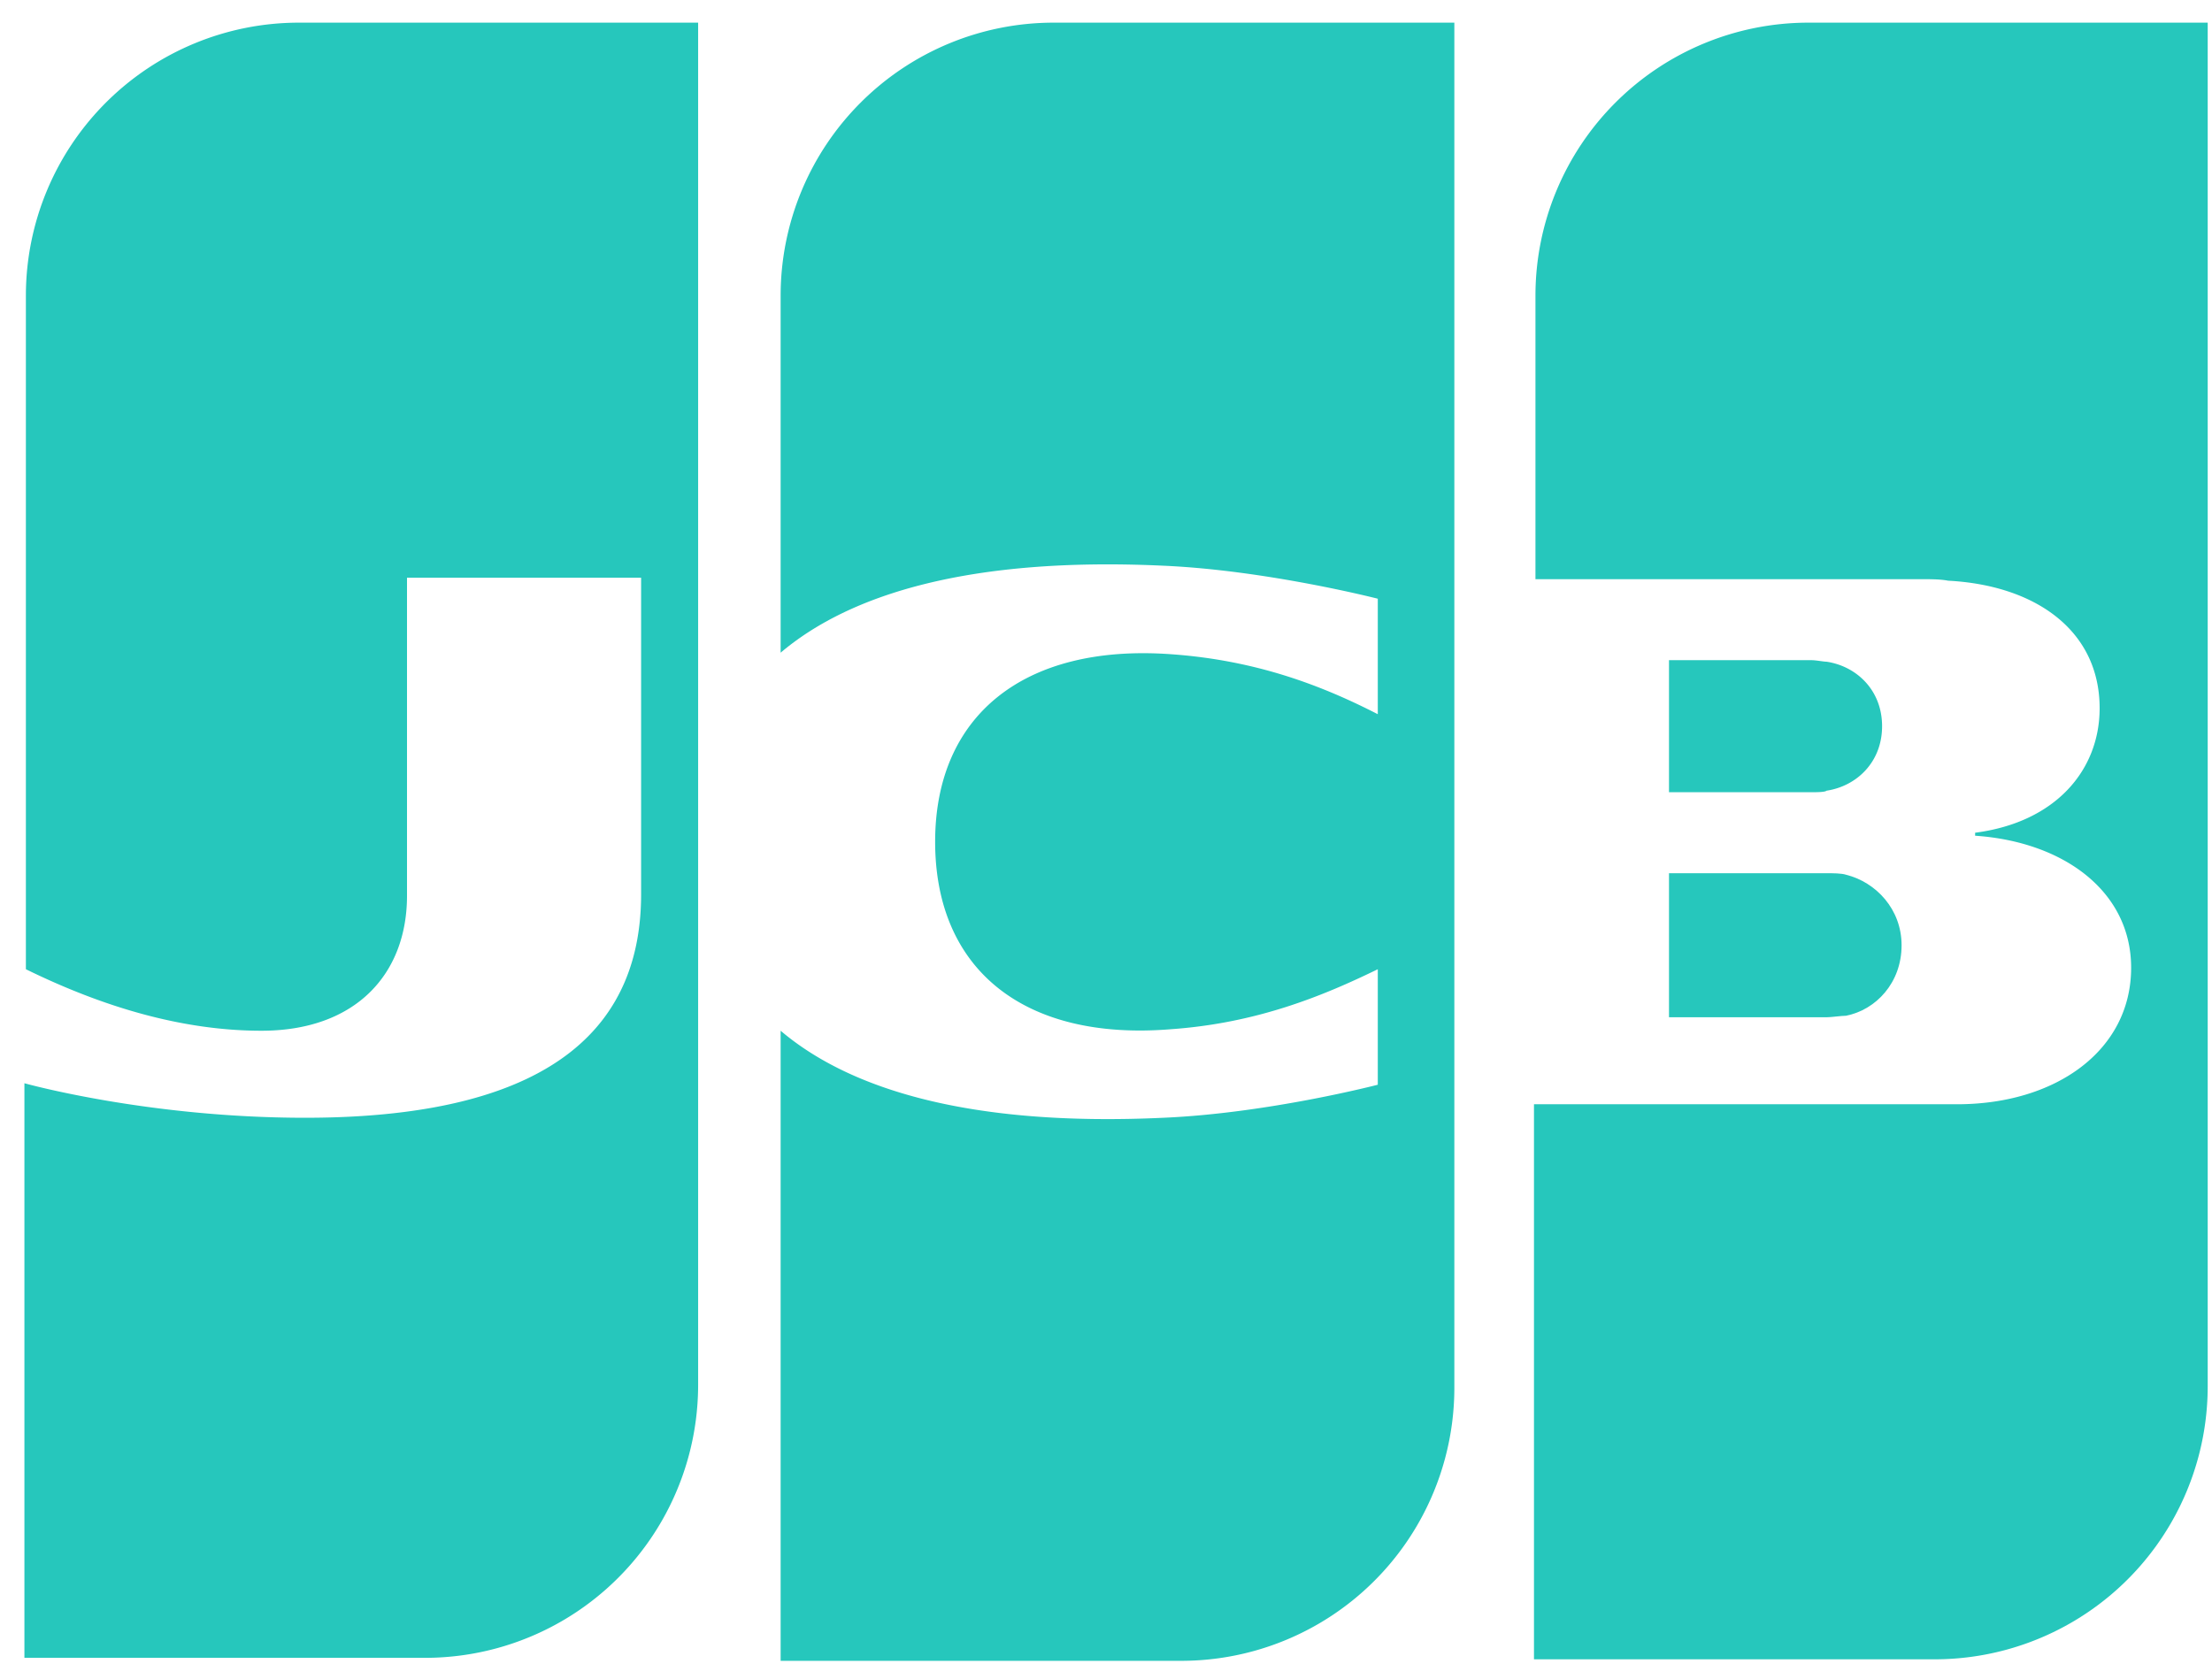 <svg width="54" height="41" fill="none" xmlns="http://www.w3.org/2000/svg"><path d="M40.744 24.839h3.846c.11 0 .367-.037.476-.037.733-.146 1.356-.806 1.356-1.721 0-.88-.623-1.539-1.355-1.722-.11-.037-.33-.037-.477-.037h-3.846v3.517z" fill="#26C7BC"/><path d="M44.15.553a6.667 6.667 0 00-6.666 6.666v6.923h9.414c.22 0 .476 0 .66.037 2.124.11 3.699 1.209 3.699 3.114 0 1.502-1.063 2.784-3.04 3.04v.073c2.16.147 3.809 1.356 3.809 3.224 0 2.014-1.832 3.333-4.25 3.333H37.448v13.553h9.78a6.667 6.667 0 006.667-6.667V.553h-9.743z" fill="#26C7BC"/><path d="M45.946 17.732c0-.88-.623-1.465-1.356-1.575-.073 0-.256-.037-.366-.037h-3.48v3.224h3.48c.11 0 .33 0 .366-.037.733-.11 1.356-.696 1.356-1.575zM7.299.553A6.667 6.667 0 00.632 7.219v16.447c1.868.916 3.81 1.502 5.751 1.502 2.308 0 3.553-1.392 3.553-3.297v-7.765h5.715v7.729c0 3.003-1.868 5.458-8.205 5.458-3.847 0-6.85-.843-6.85-.843v14.03h9.78a6.667 6.667 0 006.667-6.667V.553H7.299zm18.424 0a6.667 6.667 0 00-6.666 6.666v8.718c1.685-1.428 4.615-2.344 9.34-2.124 2.528.11 5.238.806 5.238.806v2.82c-1.355-.696-2.967-1.319-5.054-1.465-3.59-.256-5.752 1.502-5.752 4.579 0 3.113 2.162 4.871 5.752 4.578 2.087-.146 3.7-.805 5.054-1.465v2.82s-2.674.697-5.238.807c-4.725.22-7.655-.696-9.34-2.125v15.385h9.78a6.667 6.667 0 006.667-6.667V.553h-9.78z" fill="#26C7BC"/></svg>